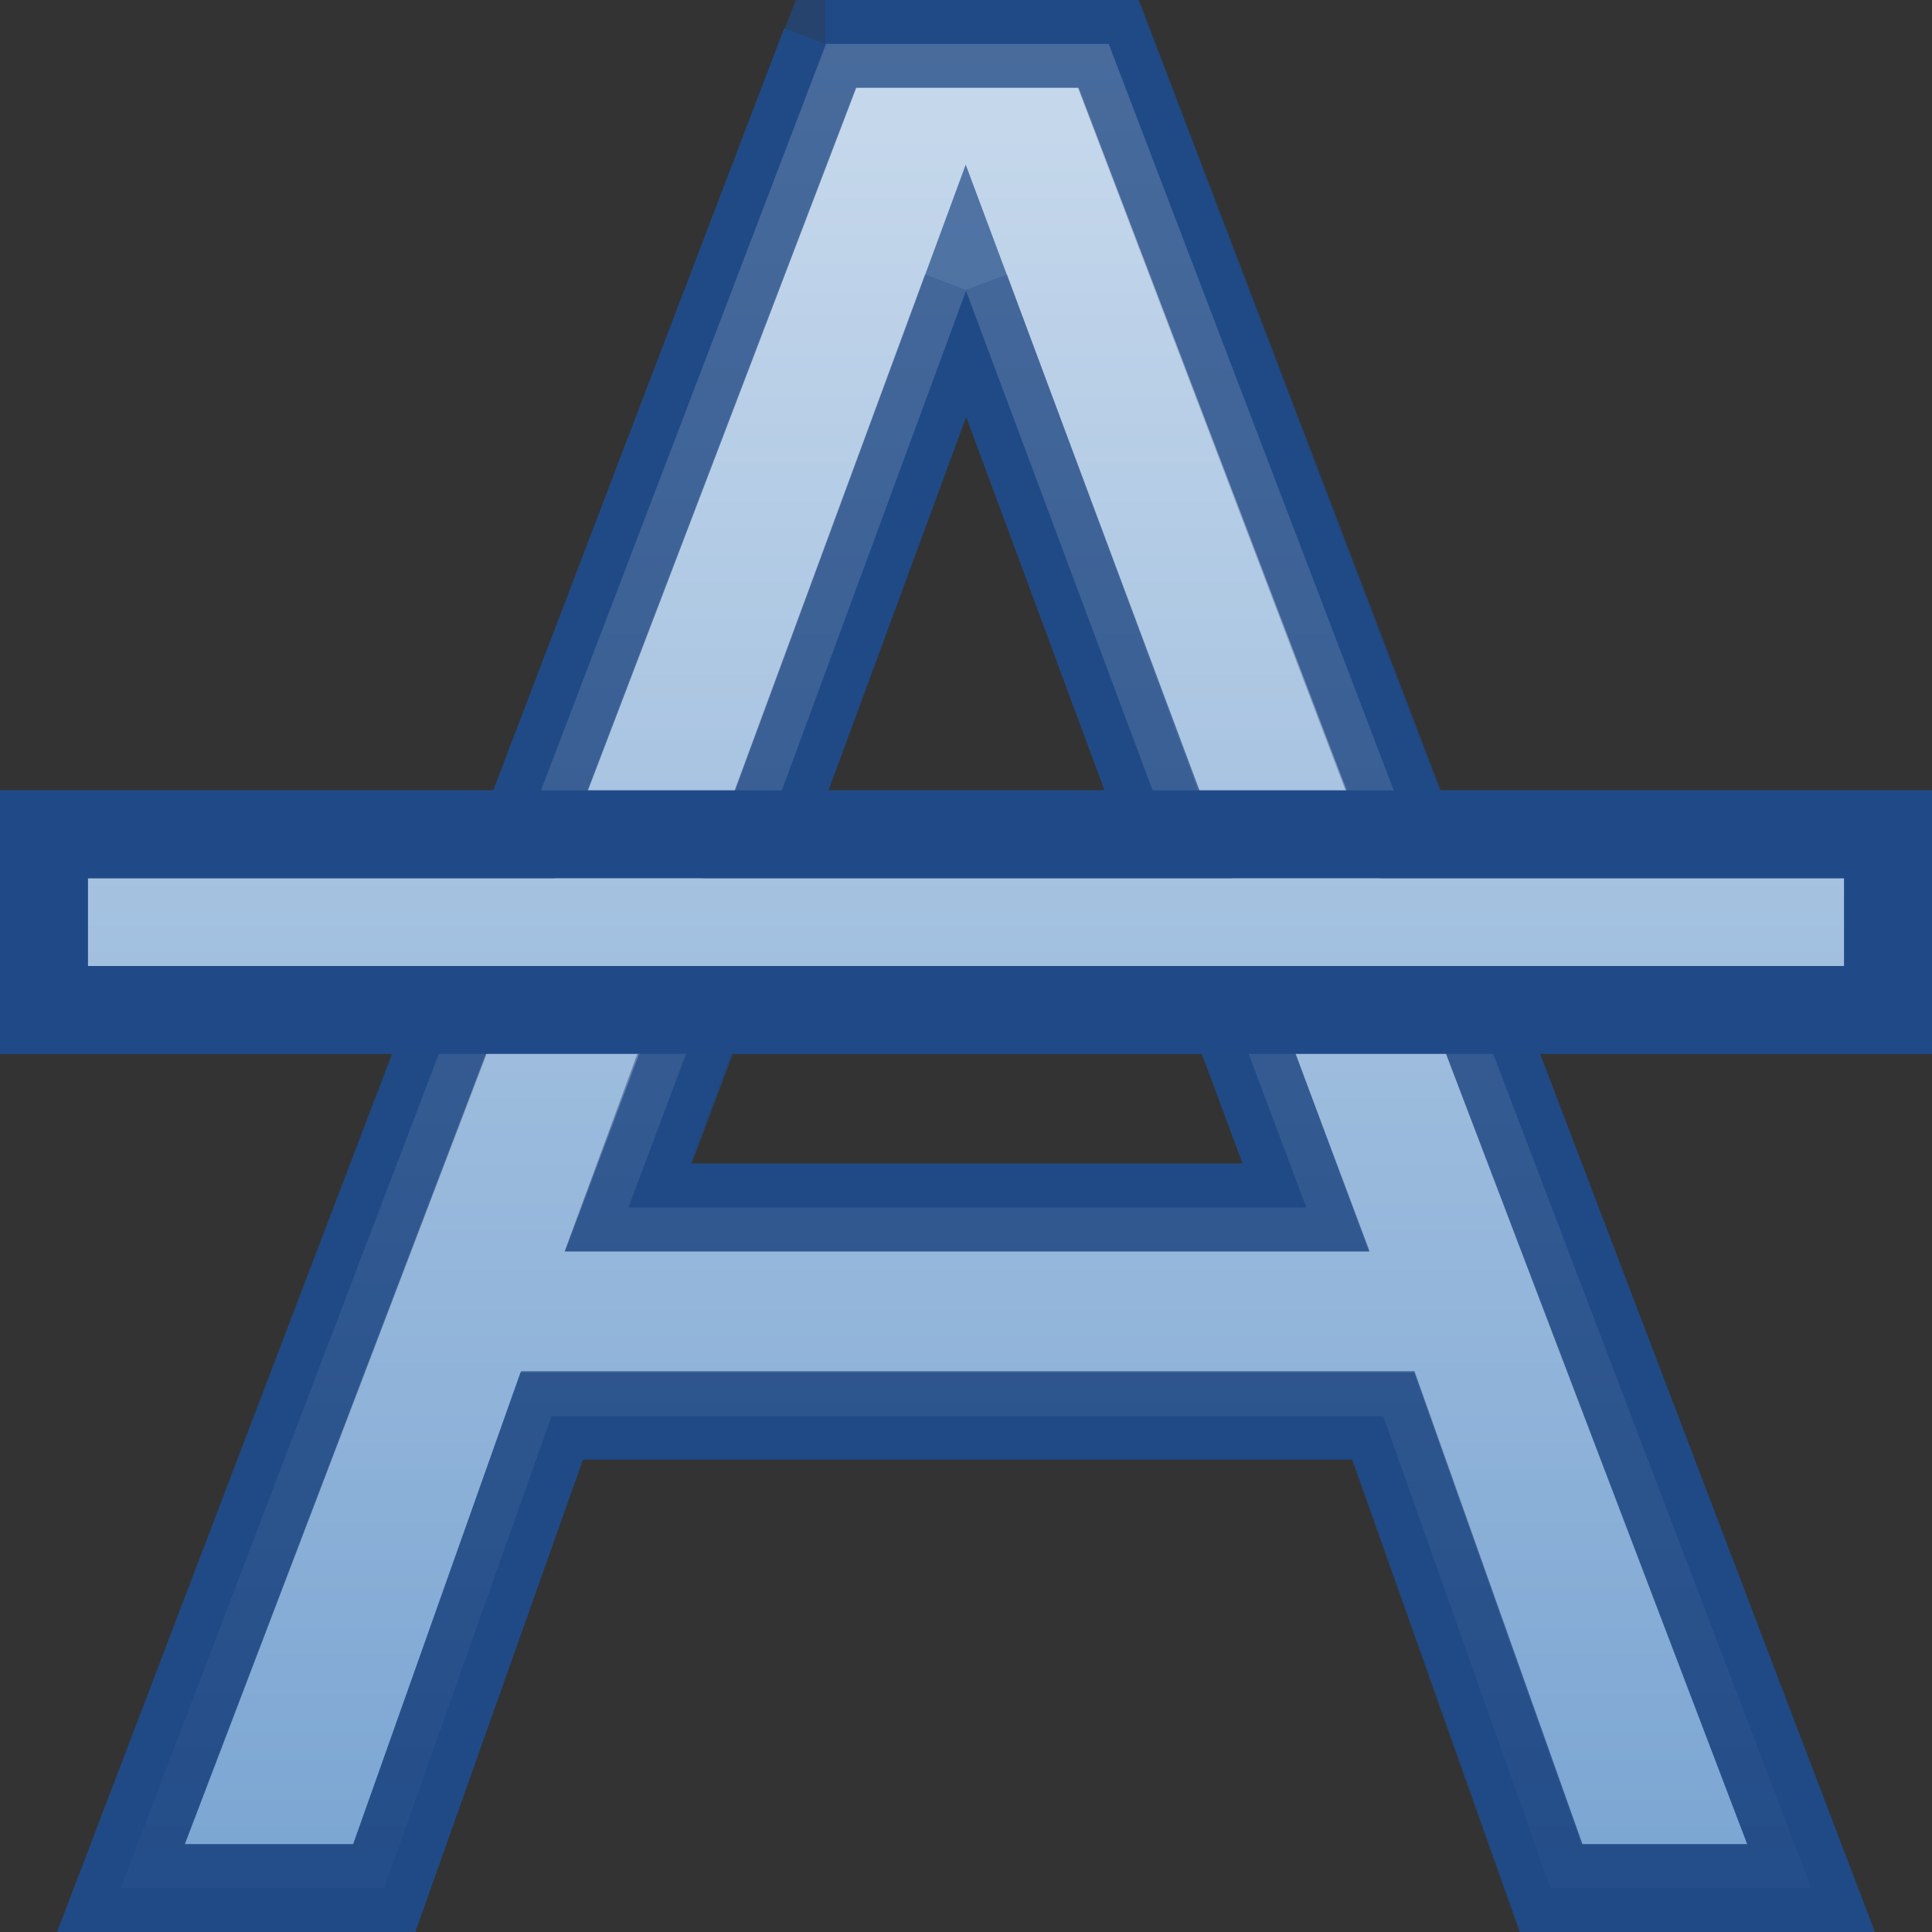 <?xml version="1.0" encoding="UTF-8" standalone="no"?>
<!-- Created with Inkscape (http://www.inkscape.org/) -->
<svg
   xmlns:dc="http://purl.org/dc/elements/1.1/"
   xmlns:cc="http://web.resource.org/cc/"
   xmlns:rdf="http://www.w3.org/1999/02/22-rdf-syntax-ns#"
   xmlns:svg="http://www.w3.org/2000/svg"
   xmlns="http://www.w3.org/2000/svg"
   xmlns:xlink="http://www.w3.org/1999/xlink"
   xmlns:sodipodi="http://sodipodi.sourceforge.net/DTD/sodipodi-0.dtd"
   xmlns:inkscape="http://www.inkscape.org/namespaces/inkscape"
   width="22"
   height="22"
   id="svg3222"
   sodipodi:version="0.32"
   inkscape:version="0.45"
   sodipodi:docname="medium-format-strike.svg"
   sodipodi:docbase="/home/lse/public_html/Bambus 0.13 Developement/System/Icons/0.12/scalable/actions"
   inkscape:output_extension="org.inkscape.output.svg.inkscape"
   version="1.0"
   sodipodi:modified="true">
  <rect width="100%" height="100%" fill="#333333" stroke="none"/>
  <defs
     id="defs3224">
    <linearGradient
       inkscape:collect="always"
       id="linearGradient3439">
      <stop
         style="stop-color:#ffffff;stop-opacity:1;"
         offset="0"
         id="stop3441" />
      <stop
         style="stop-color:#ffffff;stop-opacity:0;"
         offset="1"
         id="stop3443" />
    </linearGradient>
    <linearGradient
       inkscape:collect="always"
       id="linearGradient3321">
      <stop
         style="stop-color:#ffffff;stop-opacity:1;"
         offset="0"
         id="stop3323" />
      <stop
         style="stop-color:#ffffff;stop-opacity:0;"
         offset="1"
         id="stop3325" />
    </linearGradient>
    <linearGradient
       inkscape:collect="always"
       id="linearGradient3238">
      <stop
         style="stop-color:#ffffff;stop-opacity:1;"
         offset="0"
         id="stop3240" />
      <stop
         style="stop-color:#ffffff;stop-opacity:0;"
         offset="1"
         id="stop3242" />
    </linearGradient>
    <linearGradient
       inkscape:collect="always"
       xlink:href="#linearGradient3238"
       id="linearGradient3244"
       x1="23.571"
       y1="-2.5"
       x2="23.571"
       y2="50.43"
       gradientUnits="userSpaceOnUse" />
    <linearGradient
       inkscape:collect="always"
       xlink:href="#linearGradient3238"
       id="linearGradient3300"
       gradientUnits="userSpaceOnUse"
       x1="23.571"
       y1="-2.5"
       x2="23.571"
       y2="50.43" />
    <linearGradient
       inkscape:collect="always"
       xlink:href="#linearGradient3238"
       id="linearGradient3304"
       gradientUnits="userSpaceOnUse"
       x1="23.571"
       y1="-2.5"
       x2="23.571"
       y2="50.43"
       gradientTransform="matrix(0.66,0,0,0.66,0.17,0.17)" />
    <linearGradient
       inkscape:collect="always"
       xlink:href="#linearGradient3321"
       id="linearGradient3327"
       x1="15.349"
       y1="-1.926"
       x2="15.349"
       y2="34.255"
       gradientUnits="userSpaceOnUse" />
    <linearGradient
       inkscape:collect="always"
       xlink:href="#linearGradient3321"
       id="linearGradient3430"
       gradientUnits="userSpaceOnUse"
       x1="15.349"
       y1="-1.926"
       x2="15.349"
       y2="34.255"
       gradientTransform="matrix(0.677,0,0,0.677,17.161,4.162)" />
    <linearGradient
       inkscape:collect="always"
       xlink:href="#linearGradient3439"
       id="linearGradient3445"
       x1="13.034"
       y1="-3.033"
       x2="13.034"
       y2="23.889"
       gradientUnits="userSpaceOnUse" />
  </defs>
  <sodipodi:namedview
     id="base"
     pagecolor="#ffffff"
     bordercolor="#666666"
     borderopacity="1.0"
     inkscape:pageopacity="0.0"
     inkscape:pageshadow="2"
     inkscape:zoom="16.418136"
     inkscape:cx="25.216689"
     inkscape:cy="10.499251"
     inkscape:current-layer="layer1"
     showgrid="true"
     inkscape:grid-bbox="true"
     inkscape:document-units="px"
     inkscape:window-width="1272"
     inkscape:window-height="949"
     inkscape:window-x="0"
     inkscape:window-y="24"
     width="22px"
     height="22px" />
  <g
     id="layer1"
     inkscape:label="Layer 1"
     inkscape:groupmode="layer">
    <path
       style="font-size:64.47px;font-style:normal;font-weight:bold;fill:#729fcf;fill-opacity:1;stroke:#204a87;stroke-width:1px;stroke-linecap:butt;stroke-linejoin:miter;stroke-opacity:1;font-family:Gentium"
       d="M 11,3.299 L 7.146,13.75 L 14.868,13.75 L 11,3.299 M 9.397,0.5 L 12.617,0.5 L 20.621,21.5 L 17.667,21.5 L 15.754,16.113 L 6.288,16.113 L 4.375,21.5 L 1.379,21.5 L 9.397,0.5"
       id="text2168" />
    <rect
       style="color:#000000;fill:#729fcf;fill-opacity:1;fill-rule:nonzero;stroke:#204a87;stroke-width:1;stroke-linecap:square;stroke-linejoin:miter;marker:none;marker-start:none;marker-mid:none;marker-end:none;stroke-miterlimit:4;stroke-dasharray:none;stroke-dashoffset:0;stroke-opacity:1;visibility:visible;display:inline;overflow:visible;enable-background:accumulate"
       id="rect3232"
       width="21"
       height="2"
       x="0.5"
       y="9.5" />
    <path
       style="font-size:64.47px;font-style:normal;font-weight:bold;fill:url(#linearGradient3445);fill-opacity:1.0;stroke:#204a87;stroke-width:1px;stroke-linecap:butt;stroke-linejoin:miter;stroke-opacity:1;font-family:Gentium;opacity:0.7"
       d="M 9.406 0.5 L 5.969 9.5 L 0.5 9.5 L 0.5 11.5 L 5.188 11.5 L 1.375 21.5 L 4.375 21.5 L 6.281 16.125 L 15.75 16.125 L 17.656 21.5 L 20.625 21.5 L 16.812 11.5 L 21.5 11.5 L 21.5 9.5 L 16.062 9.5 L 12.625 0.5 L 9.406 0.5 z M 11 3.312 L 13.312 9.5 L 8.719 9.5 L 11 3.312 z M 8 11.5 L 14.031 11.5 L 14.875 13.75 L 7.156 13.75 L 8 11.5 z "
       id="path3434" />
    <rect
       style="color:#000000;fill:none;fill-opacity:1;fill-rule:nonzero;stroke:#204a87;stroke-width:1;stroke-linecap:square;stroke-linejoin:miter;marker:none;marker-start:none;marker-mid:none;marker-end:none;stroke-miterlimit:4;stroke-dasharray:none;stroke-dashoffset:0;stroke-opacity:1;visibility:visible;display:inline;overflow:visible;enable-background:accumulate"
       id="rect3432"
       width="21"
       height="2"
       x="0.5"
       y="9.5" />
  </g>
</svg>

